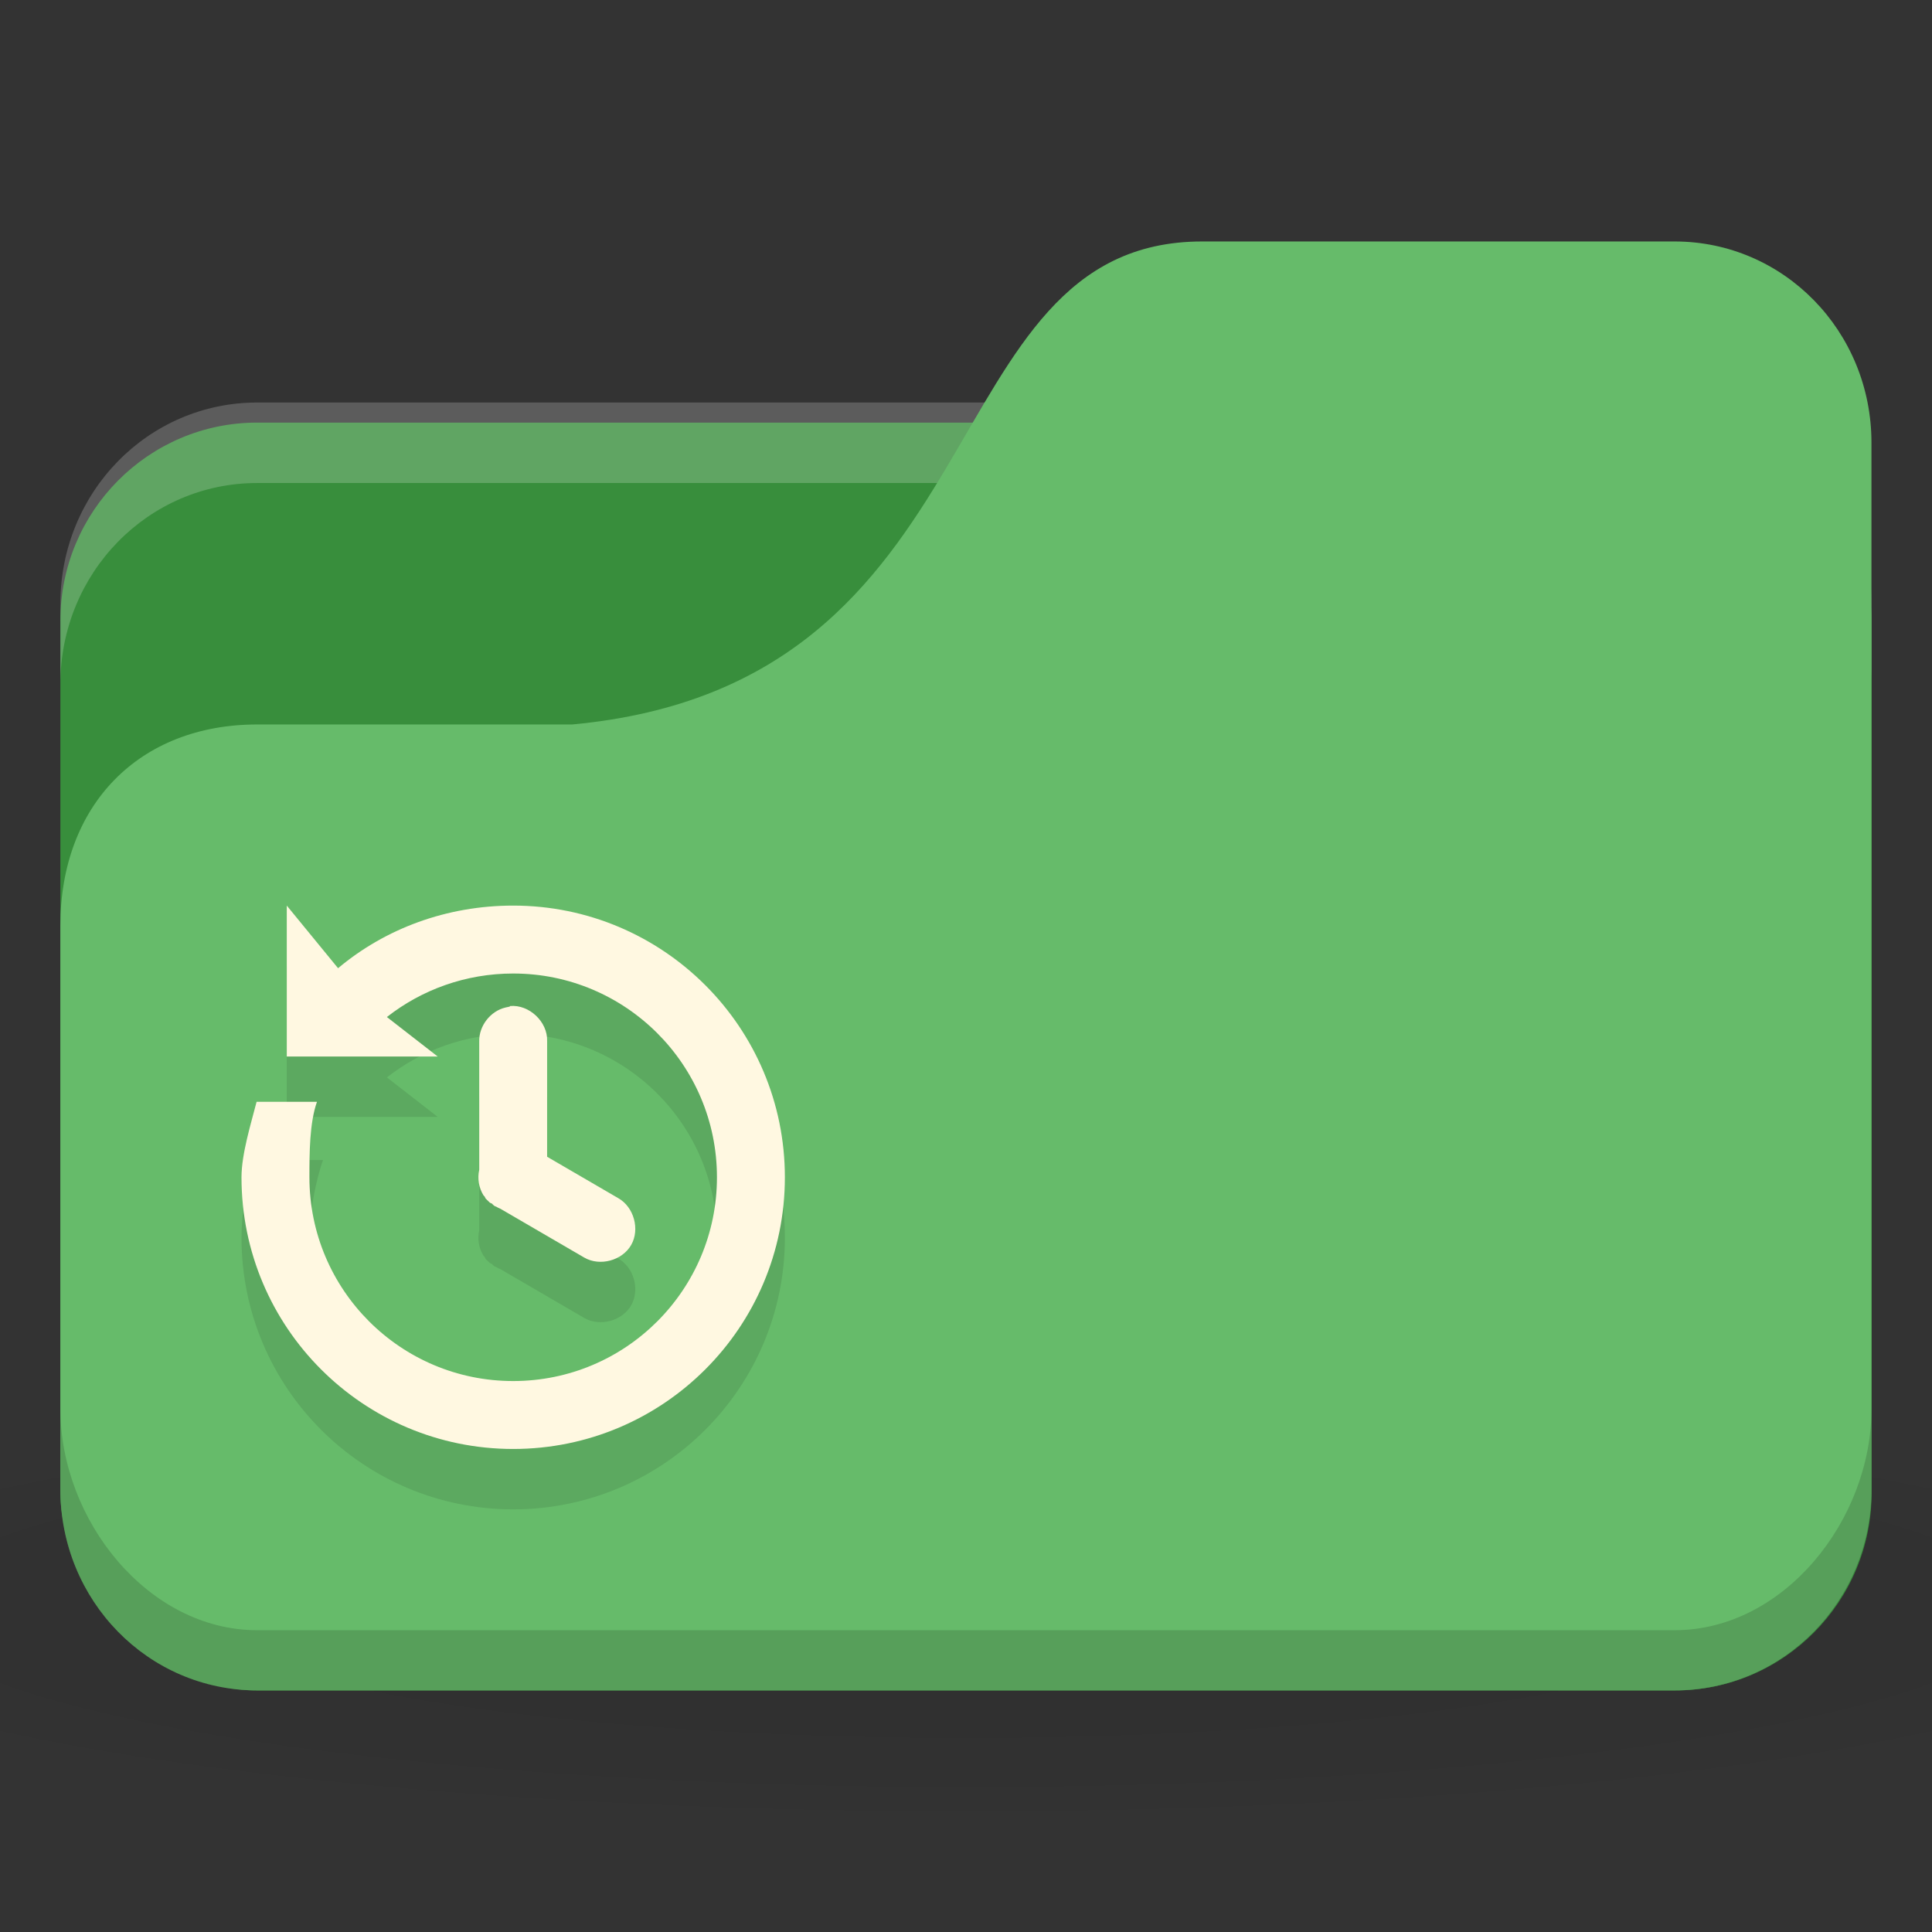 <svg xmlns="http://www.w3.org/2000/svg" viewBox="0 0 128 128">
 <rect x="0" y="0" width="128" height="128" fill="#333333" stroke="none"/>
 <defs>
  <radialGradient r="24" cy="40.5" cx="24" gradientTransform="matrix(3.333,0,0,0.556,-16,1008.529)" gradientUnits="userSpaceOnUse" id="radialGradient3098">
   <stop style="stop-color:#000;stop-opacity:1"/>
   <stop offset="1" style="stop-color:#000;stop-opacity:0.196"/>
  </radialGradient>
 </defs>
 <g transform="translate(0,-924.362)">
  <path d="m 64 1017.7 c -26.2 0 -49.41 2.088 -64 5.334 l 0 16 c 14.592 3.245 37.796 5.333 64 5.333 26.2 0 49.41 -2.088 64 -5.333 l 0 -16 c -14.592 -3.245 -37.796 -5.334 -64 -5.334 z" style="fill:url(#radialGradient3098);opacity:0.1;fill-opacity:1;stroke:none"/>
  <rect width="120" height="84" x="4" y="952.36" rx="13.04" ry="13.12" style="fill:#388e3c;fill-opacity:1;stroke:none"/>
  <path d="m 17.04 951.03 c -7.226 0 -13.04 5.946 -13.04 13.333 l 0 5.333 c 0 -7.386 5.817 -13.333 13.04 -13.333 l 93.91 0 c 7.226 0 13.04 5.947 13.04 13.333 l 0 -5.333 c 0 -7.387 -5.817 -13.333 -13.04 -13.333 l -93.91 0 z" style="fill:#fff;opacity:0.2;fill-opacity:1;stroke:none"/>
  <path d="m 17.04 972.36 20.87 0 c 28.696 -2.667 23.478 -32 41.739 -32 l 31.3 0 c 7.226 0 13.04 5.947 13.04 13.333 l 0 69.33 c 0 7.386 -5.817 13.333 -13.04 13.333 l -93.91 0 c -7.226 0 -13.04 -5.947 -13.04 -13.333 l 0 -37.33 c 0 -8 5.217 -13.333 13.04 -13.333 z" style="fill:#66bb6a;fill-opacity:1;stroke:none"/>
  <path d="m 4 1017.7 0 5.334 c 0 7.386 5.817 13.333 13.04 13.333 l 93.91 0 c 7.226 0 13.04 -5.947 13.04 -13.333 l 0 -5.334 c 0 7.387 -5.817 14.667 -13.04 14.667 l -93.91 0 c -7.226 0 -13.04 -7.28 -13.04 -14.667 z" style="fill:#000;opacity:0.15;fill-opacity:1;stroke:none"/>
  <path d="m 19 988.36 0 10 10 0 -3.367 -2.617 c 2.301 -1.806 5.216 -2.883 8.367 -2.883 7.456 0 13.5 6.04 13.5 13.5 0 7.456 -6.04 13.5 -13.5 13.5 -7.456 0 -13.5 -6.04 -13.5 -13.5 0 -1.576 0.403 -3.736 0.9 -5.143 l -4.711 0 c -0.368 1.435 -0.689 3.593 -0.689 5.143 c 0 9.941 8.06 18 18 18 9.941 0 18 -8.06 18 -18 0 -9.941 -8.06 -18 -18 -18 -4.403 0 -8.474 1.523 -11.602 4.148 z m 14.789 6.68 c -0.095 0.04 -0.189 0.04 -0.281 0.068 -1.01 0.228 -1.783 1.22 -1.758 2.25 l 0 8.297 c -0.003 0.068 -0.003 0.14 0 0.212 -0.13 0.57 -0.027 1.19 0.281 1.687 0.023 0.04 0.046 0.048 0.07 0.068 0.022 0.048 0.045 0.092 0.07 0.14 0.023 0.04 0.046 0.048 0.07 0.068 0.023 0.04 0.046 0.048 0.07 0.068 0.023 0.04 0.046 0.048 0.07 0.068 0.023 0.04 0.046 0.048 0.07 0.068 0.046 0.04 0.093 0.048 0.141 0.068 0.023 0.04 0.046 0.048 0.07 0.068 0.023 0.04 0.046 0.048 0.07 0.068 0.046 0.04 0.093 0.048 0.141 0.068 0.09 0.056 0.184 0.1 0.281 0.14 l 5.555 3.234 c 1.031 0.599 2.516 0.2 3.108 -0.836 0.592 -1.035 0.182 -2.517 -0.858 -3.102 l -4.711 -2.742 0 -7.664 c 0.046 -1.275 -1.191 -2.441 -2.461 -2.321 z" style="fill:#000;fill-opacity:0.098;color:#000"/>
  <path d="m 19 984.36 0 10 10 0 -3.367 -2.617 c 2.301 -1.806 5.216 -2.883 8.367 -2.883 7.456 0 13.5 6.04 13.5 13.5 0 7.456 -6.04 13.5 -13.5 13.5 -7.456 0 -13.5 -6.04 -13.5 -13.5 0 -1.576 0.003 -3.594 0.5 -5 l -4 0 c -0.368 1.435 -1 3.45 -1 5 0 9.941 8.06 18 18 18 9.941 0 18 -8.06 18 -18 0 -9.941 -8.06 -18 -18 -18 -4.403 0 -8.474 1.523 -11.602 4.148 z m 14.789 6.68 c -0.095 0.04 -0.189 0.04 -0.281 0.068 -1.01 0.228 -1.783 1.22 -1.758 2.25 l 0 8.297 c -0.003 0.068 -0.003 0.14 0 0.212 -0.13 0.57 -0.027 1.19 0.281 1.687 0.023 0.04 0.046 0.048 0.07 0.068 0.022 0.048 0.045 0.092 0.07 0.14 0.023 0.04 0.046 0.048 0.07 0.068 0.023 0.04 0.046 0.048 0.07 0.068 0.023 0.04 0.046 0.048 0.07 0.068 0.023 0.04 0.046 0.048 0.07 0.068 0.046 0.04 0.093 0.048 0.141 0.068 0.023 0.04 0.046 0.048 0.07 0.068 0.023 0.04 0.046 0.048 0.07 0.068 0.046 0.04 0.093 0.048 0.141 0.068 0.09 0.056 0.184 0.1 0.281 0.14 l 5.555 3.234 c 1.031 0.599 2.516 0.2 3.108 -0.836 0.592 -1.035 0.182 -2.517 -0.858 -3.102 l -4.711 -2.742 0 -7.664 c 0.046 -1.275 -1.191 -2.441 -2.461 -2.321 z" style="fill:#fff8e1;fill-opacity:1;color:#000"/>
 </g>
</svg>
